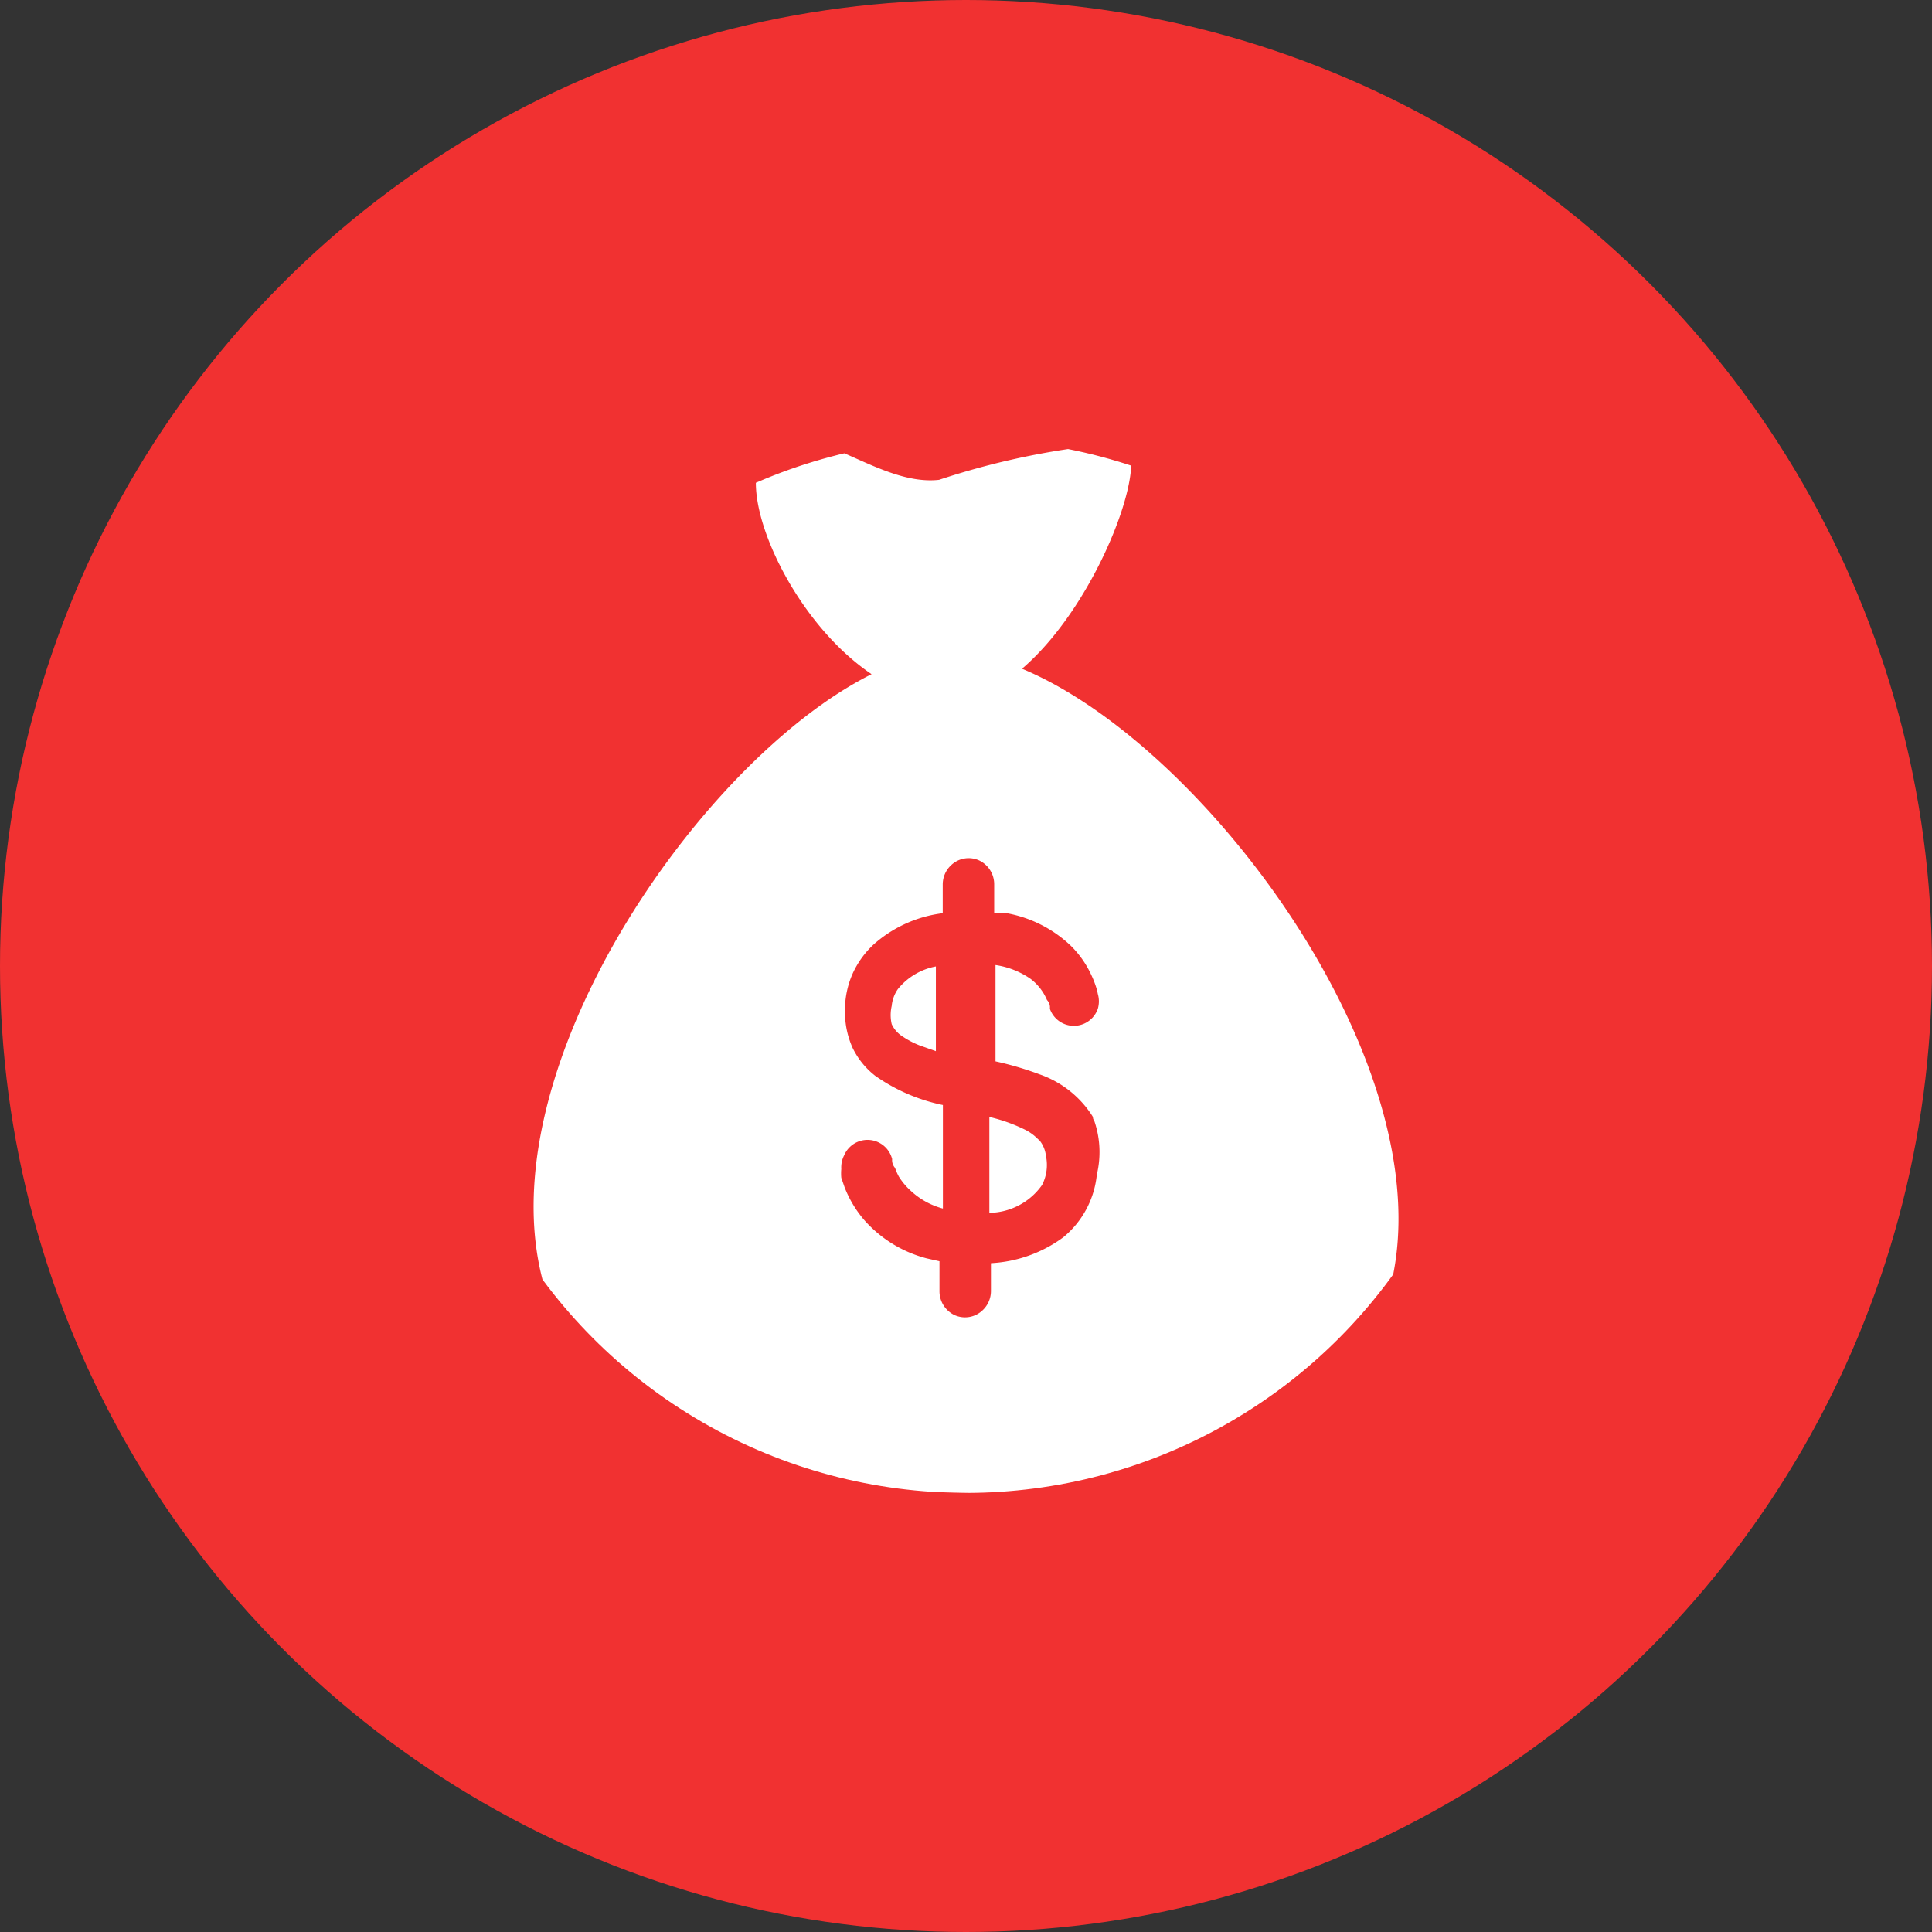 <svg xmlns="http://www.w3.org/2000/svg" xmlns:xlink="http://www.w3.org/1999/xlink" width="22" height="22" viewBox="0 0 22 22">
  <rect x="0" y="0" width="22" height="22" fill="#333333" stroke="none"/>
  <defs>
    <clipPath id="clip-path">
      <circle id="icon-amount" cx="6" cy="6" r="6" transform="translate(542 389)" fill="#fff"/>
    </clipPath>
  </defs>
  <g id="icon-amount-2" data-name="icon-amount" transform="translate(-537 -162)">
    <circle id="icon-amount-3" data-name="icon-amount" cx="11" cy="11" r="11" transform="translate(537 162)" fill="#f13131"/>
    <g id="Mask_Group_45" data-name="Mask Group 45" transform="translate(0 -222)" clip-path="url(#clip-path)">
      <g id="icon_amount" transform="translate(541.466 388.455)">
        <path id="Path_1062" data-name="Path 1062" d="M7.358,8.521A.546.546,0,0,0,7.2,8.406a1.889,1.889,0,0,0-.4-.142V9.356A.748.748,0,0,0,7.4,9.039h0a.5.5,0,0,0,.044-.333.338.338,0,0,0-.082-.186Z" fill="#fff"/>
        <path id="Path_1063" data-name="Path 1063" d="M7.391,9.023Z" fill="#fff"/>
        <path id="Path_1064" data-name="Path 1064" d="M5.759,6.807A.4.4,0,0,0,5.688,7a.458.458,0,0,0,0,.207.333.333,0,0,0,.126.142,1,1,0,0,0,.191.1l.186.066V6.55A.731.731,0,0,0,5.759,6.807Z" fill="#fff"/>
        <path id="Path_1065" data-name="Path 1065" d="M7.4,9.012Z" fill="#fff"/>
        <path id="Path_1066" data-name="Path 1066" d="M7.4,9Z" fill="#fff"/>
        <path id="Path_1067" data-name="Path 1067" d="M7.172,3.16c.9-.77,1.5-2.495,1.135-2.571a8.8,8.8,0,0,0-2.08.42C5.491,1.092,4.694.2,4.247.7c-.366.393.262,1.883,1.212,2.522-2.92,1.457-7.025,8.734.136,9.279C15.529,13.242,10.568,4.574,7.172,3.16Zm.852,5.759a1.059,1.059,0,0,1-.382.715,1.523,1.523,0,0,1-.824.295v.317a.3.3,0,0,1-.1.224.289.289,0,0,1-.317.049.3.3,0,0,1-.169-.267V9.907l-.147-.033a1.43,1.43,0,0,1-.715-.442,1.3,1.3,0,0,1-.218-.366l-.038-.109a.546.546,0,0,1,0-.1A.3.3,0,0,1,5.147,8.7a.289.289,0,0,1,.546.044.132.132,0,0,0,.033.1.66.66,0,0,0,.044.1A.753.753,0,0,0,5.9,9.1a.862.862,0,0,0,.371.207V8.128A2.058,2.058,0,0,1,5.5,7.795a.9.9,0,0,1-.257-.317.993.993,0,0,1-.087-.42,1.021,1.021,0,0,1,.087-.426,1.043,1.043,0,0,1,.24-.333,1.452,1.452,0,0,1,.786-.355V5.617a.3.3,0,0,1,.1-.224.289.289,0,0,1,.317-.049.3.3,0,0,1,.169.267v.328H6.97a1.43,1.43,0,0,1,.759.377,1.13,1.13,0,0,1,.235.338,1.092,1.092,0,0,1,.044.109.666.666,0,0,1,.027.1.3.3,0,0,1,0,.169.289.289,0,0,1-.546,0,.12.12,0,0,0-.033-.1.59.59,0,0,0-.186-.24.939.939,0,0,0-.4-.158V7.631a3.662,3.662,0,0,1,.5.147,1.168,1.168,0,0,1,.606.48h0c.038.071,0,.038,0,0A1.092,1.092,0,0,1,8.024,8.919Z" fill="#fff"/>
        <path id="Path_1068" data-name="Path 1068" d="M7.385,9.028Z" fill="#fff"/>
      </g>
    </g>
  </g>
</svg>
